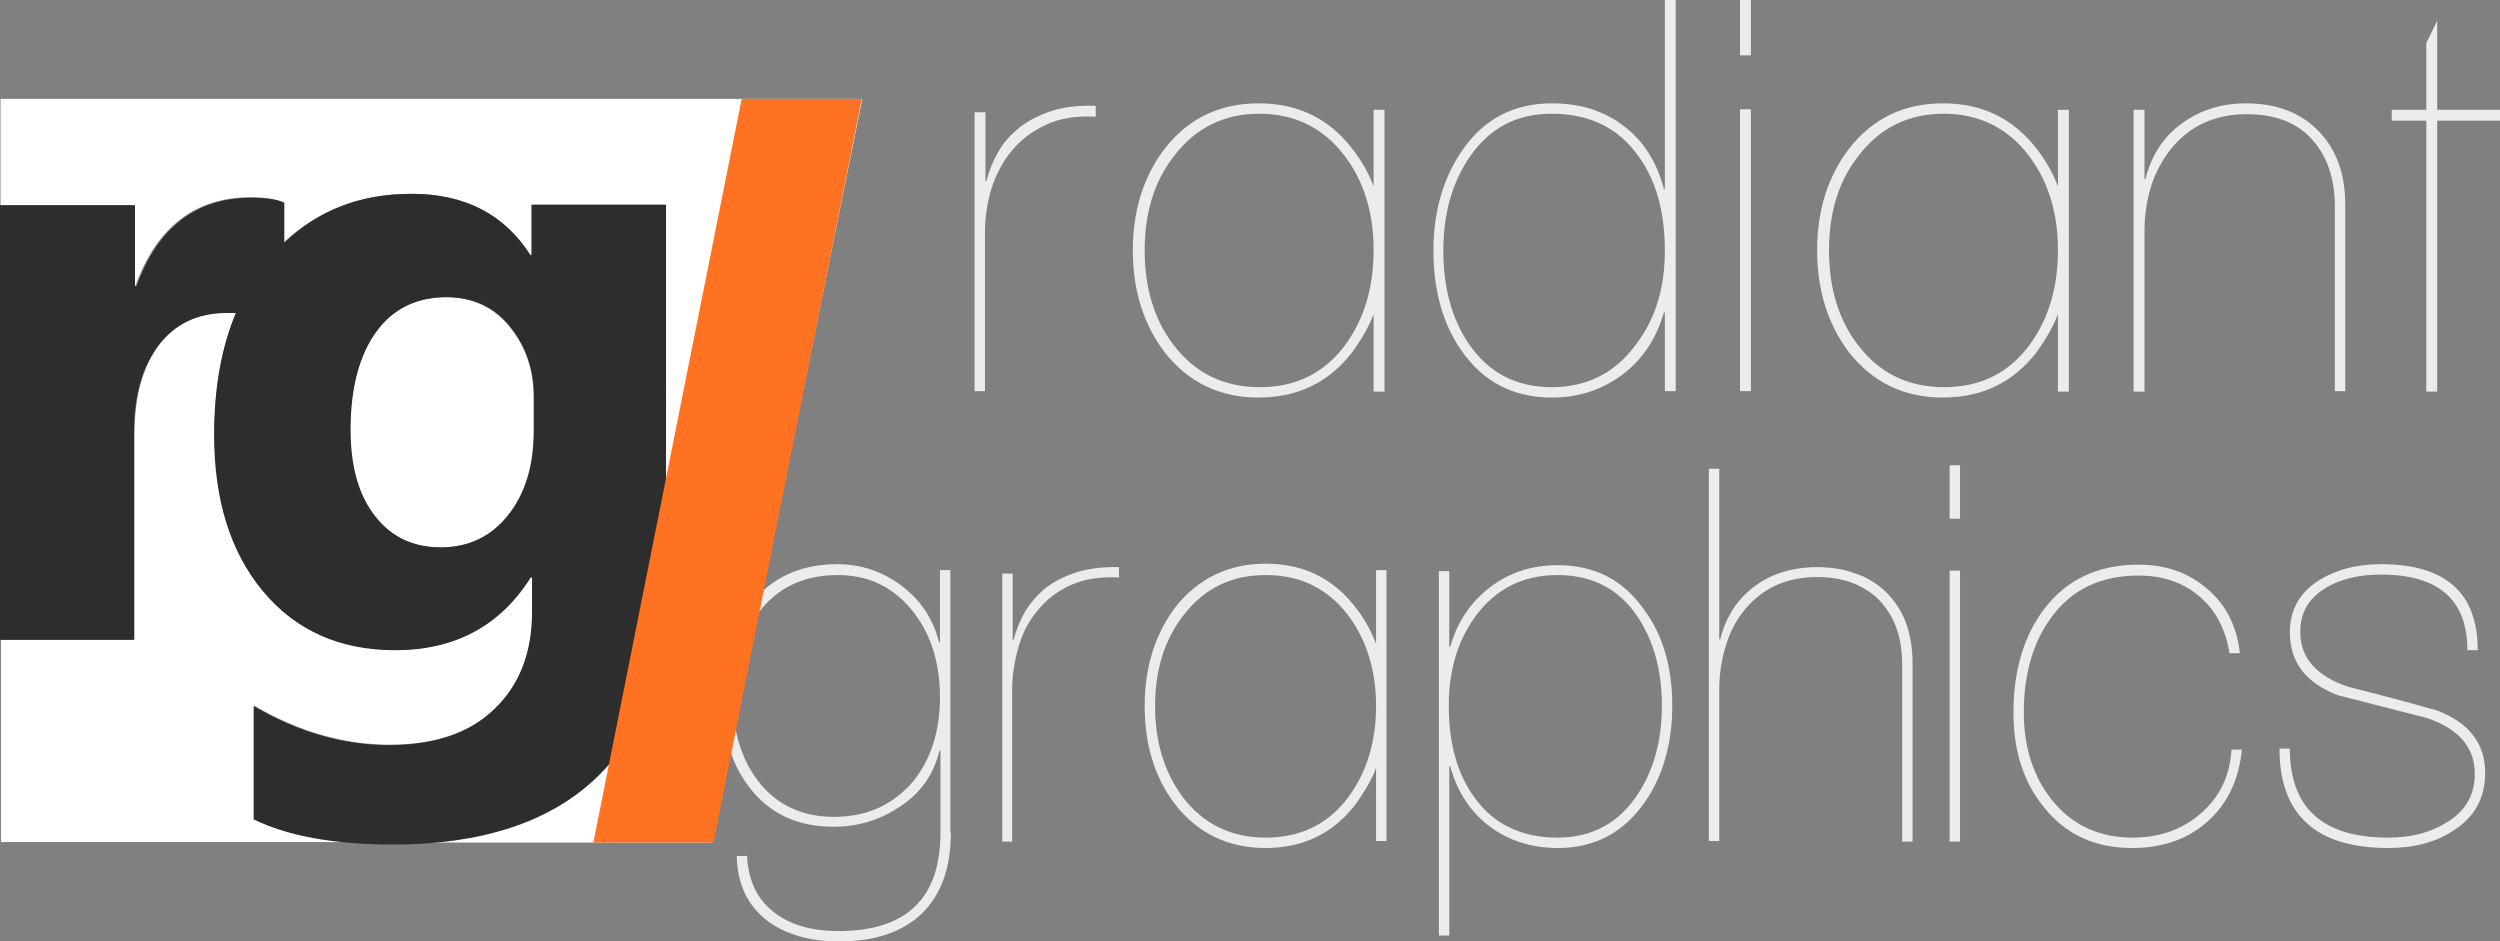 <?xml version="1.0" encoding="utf-8"?>
<!-- Generator: Adobe Illustrator 21.0.2, SVG Export Plug-In . SVG Version: 6.00 Build 0)  -->
<svg version="1.1" xmlns="http://www.w3.org/2000/svg" xmlns:xlink="http://www.w3.org/1999/xlink" x="0px" y="0px"
	 viewBox="0 0 505.6 190.4" style="enable-background:new 0 0 505.6 190.4;" xml:space="preserve">
<rect x="0" y="0" width="505.6" height="190.4" fill="#808080" stroke="none"/>
<style type="text/css">
	.st0{fill:#ECECEC;}
	.st1{fill:#FFFFFF;}
	.st2{fill:#2D2D2D;}
	.st3{fill:#FF7221;}
</style>
<g id="Слой_2_1_">
</g>
<g id="Слой_3">
	<g>
		<path class="st0" d="M199.3,79.1h-2.2V22.7h2.2v13.9h0.2c0.5-2,1.3-4,2.4-5.9c1.1-1.9,2.6-3.6,4.4-5c1.8-1.4,4-2.5,6.5-3.3
			c2.5-0.8,5.5-1.1,8.8-1v2.2c-3.9-0.2-7.2,0.3-10,1.6c-2.8,1.3-5.1,3-7,5.3c-1.8,2.2-3.2,4.8-4.1,7.7c-0.9,2.9-1.3,5.9-1.3,9V79.1z
			"/>
		<path class="st0" d="M277.8,63.5c-0.7,2-2.1,4.6-4.3,7.7c-4.7,6.1-11,9.2-19,9.2c-7.9,0-14.2-3.1-19-9.2
			c-4.2-5.6-6.4-12.4-6.4-20.6c0-8.1,2.2-15,6.5-20.6c4.8-6.1,11.1-9.1,19-9.1c7.9,0,14.2,3.1,18.9,9.2c1.8,2.3,3.3,4.9,4.3,7.6
			V22.2h2.2v57h-2.2V63.5z M277.8,50.6c0-7.5-1.9-13.8-5.8-19c-4.3-5.7-10.1-8.6-17.3-8.6c-7.2,0-13,2.9-17.3,8.6
			c-4,5.1-5.9,11.5-5.9,19c0,7.6,1.9,14,5.8,19.1c4.3,5.7,10.1,8.6,17.5,8.6s13.1-2.9,17.3-8.6C275.9,64.5,277.8,58.1,277.8,50.6z"
			/>
		<path class="st0" d="M338.9,79.1h-2.2V63.2h-0.2c-1.5,5.2-4.2,9.4-8.3,12.5c-4.1,3.1-8.9,4.7-14.3,4.7c-7.8,0-13.8-3.1-18.2-9.3
			c-3.9-5.5-5.8-12.3-5.8-20.4c0-8,2-14.8,5.9-20.4c4.4-6.3,10.4-9.4,18.1-9.4c5.6,0,10.5,1.5,14.5,4.6c4,3,6.7,7.3,8.1,12.7h0.2V0
			h2.2V79.1z M336.7,50.7c0-7.9-1.8-14.3-5.4-19.2c-4-5.6-9.8-8.5-17.5-8.5c-7.1,0-12.6,2.9-16.6,8.8c-3.5,5.1-5.3,11.4-5.3,18.9
			c0,7.5,1.7,13.8,5.2,18.9c4,5.8,9.5,8.7,16.7,8.7c7.2,0,12.9-2.9,17.1-8.7C334.8,64.5,336.7,58.2,336.7,50.7z"/>
		<path class="st0" d="M354.1,11.2h-2.2V0h2.2V11.2z M354.1,79.1h-2.2v-57h2.2V79.1z"/>
		<path class="st0" d="M416.2,63.5c-0.7,2-2.1,4.6-4.3,7.7c-4.7,6.1-11,9.2-19,9.2c-7.9,0-14.2-3.1-19-9.2
			c-4.2-5.6-6.4-12.4-6.4-20.6c0-8.1,2.2-15,6.5-20.6c4.8-6.1,11.1-9.1,19-9.1c7.9,0,14.2,3.1,18.9,9.2c1.8,2.3,3.3,4.9,4.3,7.6
			V22.2h2.2v57h-2.2V63.5z M416.2,50.6c0-7.5-1.9-13.8-5.8-19c-4.3-5.7-10.1-8.6-17.3-8.6c-7.2,0-13,2.9-17.3,8.6
			c-4,5.1-5.9,11.5-5.9,19c0,7.6,1.9,14,5.8,19.1c4.3,5.7,10.1,8.6,17.5,8.6s13.1-2.9,17.3-8.6C414.3,64.5,416.2,58.1,416.2,50.6z"
			/>
		<path class="st0" d="M474.4,79.1h-2.2V41.7c0-5.7-1.6-10.2-4.7-13.6c-3.1-3.4-7.5-5-13.2-5c-6.4,0-11.6,2.4-15.4,7.2
			c-3.4,4.4-5.2,9.9-5.2,16.6v32.3h-2.2v-57h2.2v14h0.2c1.2-4.8,3.6-8.5,7.3-11.2c3.7-2.7,8-4.1,13-4.1c6.2,0,11.1,1.9,14.7,5.6
			c3.6,3.7,5.4,8.7,5.4,14.9V79.1z"/>
		<path class="st0" d="M505.6,24.4h-12.7v54.8h-2.2V24.4h-7v-2.2h7V8.7l2.2-4.5v18h12.7V24.4z"/>
		<path class="st0" d="M192.3,168.4c0,7.2-2,12.6-5.9,16.4c-3.9,3.7-9.5,5.6-16.7,5.6c-5.9,0-10.7-1.4-14.4-4.1
			c-4.1-3.1-6.2-7.5-6.3-13.2h2.1c0.2,5.1,2.1,8.9,5.7,11.6c3.2,2.4,7.5,3.6,12.8,3.6c13.7,0,20.6-6.6,20.6-19.9v-16.6H190
			c-1.1,4.6-3.6,8.4-7.8,11.2c-4.1,2.8-8.6,4.2-13.6,4.2c-7.3,0-12.9-2.6-17-7.9c-3.7-4.8-5.6-10.9-5.6-18.4
			c0-7.6,1.9-13.9,5.8-18.8c4.3-5.3,10.1-8,17.5-8c4.9,0,9.2,1.5,13.1,4.4c3.9,3,6.4,6.8,7.5,11.4h0.2v-14.6h2.1V168.4z M190.1,141
			c0-6.7-1.7-12.4-5.2-17c-3.9-5.1-9-7.7-15.5-7.7c-6.8,0-12.1,2.5-15.9,7.5c-3.5,4.5-5.3,10.2-5.3,17.2c0,6.8,1.7,12.4,5,16.8
			c3.7,4.9,8.9,7.4,15.4,7.4c6.7,0,12-2.4,16.1-7.2C188.3,153.5,190.1,147.8,190.1,141z"/>
		<path class="st0" d="M204.8,170.2h-2.1V116h2.1v13.4h0.2c0.5-2,1.3-3.9,2.3-5.7c1.1-1.8,2.5-3.4,4.2-4.8c1.8-1.4,3.9-2.4,6.3-3.2
			c2.4-0.7,5.3-1.1,8.5-1v2.1c-3.7-0.2-7,0.3-9.7,1.5c-2.7,1.2-4.9,2.9-6.7,5.1c-1.8,2.1-3.1,4.6-3.9,7.4c-0.8,2.8-1.3,5.7-1.3,8.7
			V170.2z"/>
		<path class="st0" d="M278.3,155.2c-0.6,2-2,4.4-4.1,7.4c-4.5,5.9-10.6,8.9-18.3,8.9c-7.6,0-13.7-3-18.3-8.9
			c-4.1-5.4-6.1-12-6.1-19.9c0-7.8,2.1-14.4,6.2-19.9c4.6-5.8,10.7-8.8,18.3-8.8c7.6,0,13.7,3,18.2,8.9c1.8,2.3,3.1,4.7,4.1,7.3
			v-14.9h2.1v54.8h-2.1V155.2z M278.3,142.8c0-7.2-1.9-13.3-5.6-18.3c-4.2-5.5-9.7-8.2-16.7-8.2c-7,0-12.5,2.7-16.7,8.2
			c-3.8,4.9-5.7,11-5.7,18.3c0,7.3,1.9,13.4,5.6,18.4c4.2,5.5,9.8,8.2,16.8,8.2c7,0,12.6-2.7,16.7-8.2
			C276.4,156.2,278.3,150,278.3,142.8z"/>
		<path class="st0" d="M338.2,142.7c0,7.7-1.9,14.3-5.6,19.6c-4.3,6.1-10.1,9.2-17.5,9.2c-5.4,0-10-1.5-13.9-4.4
			c-3.9-3-6.5-7-7.9-12.1h-0.2v34.2H291v-73.7h2.1v15.3h0.2c1.4-5,4.1-9,8-12c3.9-3,8.5-4.5,13.7-4.5c7.5,0,13.3,3,17.5,9
			C336.3,128.4,338.2,134.9,338.2,142.7z M336.1,142.7c0-7.2-1.7-13.2-5-18.1c-3.8-5.6-9.2-8.3-16.1-8.3c-6.9,0-12.4,2.7-16.5,8.2
			c-3.7,5-5.5,11.1-5.5,18.2c0,7.6,1.7,13.8,5.2,18.6c3.9,5.4,9.5,8.1,16.8,8.1c6.9,0,12.3-2.9,16.1-8.6
			C334.4,155.9,336.1,149.9,336.1,142.7z"/>
		<path class="st0" d="M345.6,94.8h2.1v34.5h0.2c0.5-2.1,1.3-4,2.4-5.8c1.1-1.8,2.5-3.3,4.1-4.6c1.7-1.3,3.6-2.4,5.8-3.1
			c2.2-0.7,4.6-1.1,7.3-1.1c2.8,0,5.4,0.4,7.8,1.3c2.4,0.8,4.4,2.1,6.1,3.7c1.7,1.7,3.1,3.7,4,6.1s1.4,5.2,1.4,8.4v36h-2.1v-35.7
			c0-3.2-0.5-5.9-1.4-8.1c-0.9-2.2-2.2-4-3.7-5.5c-1.6-1.4-3.4-2.5-5.5-3.2c-2.1-0.7-4.3-1-6.6-1c-3.2,0-6.1,0.6-8.6,1.8
			c-2.5,1.2-4.5,2.9-6.2,5c-1.7,2.1-2.9,4.5-3.7,7.2c-0.8,2.7-1.3,5.6-1.3,8.7v30.7h-2.1V94.8z"/>
		<path class="st0" d="M396.4,104.9h-2.1V94.1h2.1V104.9z M396.4,170.2h-2.1v-54.8h2.1V170.2z"/>
		<path class="st0" d="M453.4,151.6c-0.6,6.1-2.9,10.9-6.9,14.5c-4,3.6-9.1,5.4-15.3,5.4c-7.5,0-13.4-2.7-17.8-8.2
			c-4.2-5.1-6.2-11.5-6.2-19.2c0-8.5,2.1-15.5,6.2-20.9c4.5-6,10.9-9,19.1-9c5.5,0,10.1,1.6,13.9,4.9c3.8,3.2,6,7.6,6.6,13h-2.1
			c-0.8-4.9-2.8-8.7-6.1-11.5c-3.3-2.8-7.4-4.2-12.3-4.2c-7.6,0-13.5,2.8-17.6,8.4c-3.7,5-5.6,11.4-5.6,19.3c0,7,1.9,12.9,5.6,17.6
			c4.1,5.1,9.5,7.7,16.4,7.7c5.4,0,10-1.6,13.8-4.9c3.8-3.3,5.9-7.6,6.2-12.9H453.4z"/>
		<path class="st0" d="M502.6,156.3c0,5-2.1,8.9-6.3,11.6c-3.6,2.4-8,3.6-13.3,3.6c-14.6,0-22-6.7-22-20.1h2.1c0,12,6.6,18,19.9,18
			c4.6,0,8.5-1,11.7-3c3.9-2.3,5.8-5.6,5.8-9.9c0-5.3-3.2-9.1-9.7-11.3c-6-1.5-12-3.1-18-4.6c-6.5-2.5-9.7-6.7-9.7-12.7
			c0-4.6,2-8.1,6-10.6c3.4-2.1,7.5-3.2,12.4-3.2c13.1,0,19.6,5.8,19.6,17.4H499c0-10.2-5.8-15.3-17.5-15.3c-4.2,0-7.8,0.8-10.8,2.5
			c-3.7,2.1-5.5,5.1-5.5,9.1c0,5.2,3.2,8.9,9.7,11.1c6,1.5,12,3.1,18,4.8C499.4,146.2,502.6,150.4,502.6,156.3z"/>
	</g>
</g>
<g id="Слой_1">
	<title>logo</title>
	<g id="Слой_2">
		<g id="Слой_1-2">
			<g>
				<path class="st1" d="M89.1,110.7c5.6,0,10.2-2.1,13.6-6.5c3.5-4.3,5.2-10,5.2-17.1v-6.9c0-5.5-1.7-10.3-4.9-14.2
					s-7.6-5.9-12.8-5.9c-6,0-10.7,2.3-14.2,7c-3.4,4.7-5.2,11.3-5.2,19.8c0,7.3,1.6,13.1,4.9,17.4C79,108.6,83.4,110.7,89.1,110.7z"
					/>
				<path class="st1" d="M51.4,165.6v-22.9c9,5.3,18.2,7.9,27.4,7.9c9.1,0,16.3-2.4,21.3-7.3c5-4.8,7.6-11.4,7.6-19.7v-6.9h-0.3
					c-6.2,9.9-15.3,14.7-27.4,14.7c-11.2,0-20.1-4-26.7-11.9s-9.9-18.5-9.9-31.7c0-9.4,1.5-17.6,4.4-24.6c-0.6,0-1.2,0-1.8,0
					c-5.9,0-10.5,2.1-13.8,6.5s-4.9,10.2-5,17.6v42h-27v41h72.1C63.7,169.8,56.8,168.2,51.4,165.6z"/>
				<path class="st1" d="M0.1,20v21.5h27v16.3h0.3c4.3-11.9,12.1-17.9,23.2-17.9c2.9,0,5.1,0.3,6.7,1v8.2c6.9-6.5,15.5-9.9,25.8-9.9
					c10.7,0,18.7,4.1,24,12.4h0.3V41.4h27.1v77.9h0c0,16.3-4.7,29-14.2,37.9c-8.2,7.8-19.5,12.2-34.1,13.2h57.7L174.4,20H0.1z"/>
			</g>
			<path class="st2" d="M134.7,119.3V41.4h-27.1v10.2h-0.3c-5.3-8.3-13.3-12.4-24-12.4c-10.4,0-18.9,3.3-25.8,9.9V41
				c-1.6-0.7-3.8-1-6.7-1c-11.1,0-18.9,6-23.2,17.9h-0.3V41.5H0v87.9h27.1v-42c0-7.5,1.7-13.3,5-17.6c3.3-4.3,7.9-6.5,13.8-6.5
				c0.6,0,1.2,0,1.8,0c-2.9,6.9-4.4,15.1-4.4,24.6c0,13.2,3.3,23.8,9.9,31.7s15.5,11.9,26.7,11.9c12.1,0,21.2-4.9,27.4-14.7h0.3v6.9
				c0,8.3-2.5,14.8-7.6,19.7c-5,4.9-12.2,7.3-21.3,7.3c-9.2,0-18.4-2.6-27.4-7.9v22.9c6.9,3.4,16.3,5.1,28.2,5.1
				c17.9,0,31.6-4.5,41-13.4C130,148.3,134.7,135.6,134.7,119.3L134.7,119.3z M108,87.1c0,7.1-1.8,12.8-5.2,17.1
				c-3.5,4.3-8,6.5-13.6,6.5c-5.7,0-10.1-2.1-13.4-6.4c-3.3-4.2-4.9-10.1-4.9-17.4c0-8.5,1.8-15.1,5.2-19.8c3.4-4.7,8.2-7,14.2-7
				c5.3,0,9.6,1.9,12.8,5.9c3.3,4,4.9,8.7,4.9,14.2L108,87.1L108,87.1z"/>
			<path class="st3" d="M144.3,170.4h-24.3L150,20h24.3L144.3,170.4z"/>
		</g>
	</g>
</g>
</svg>
